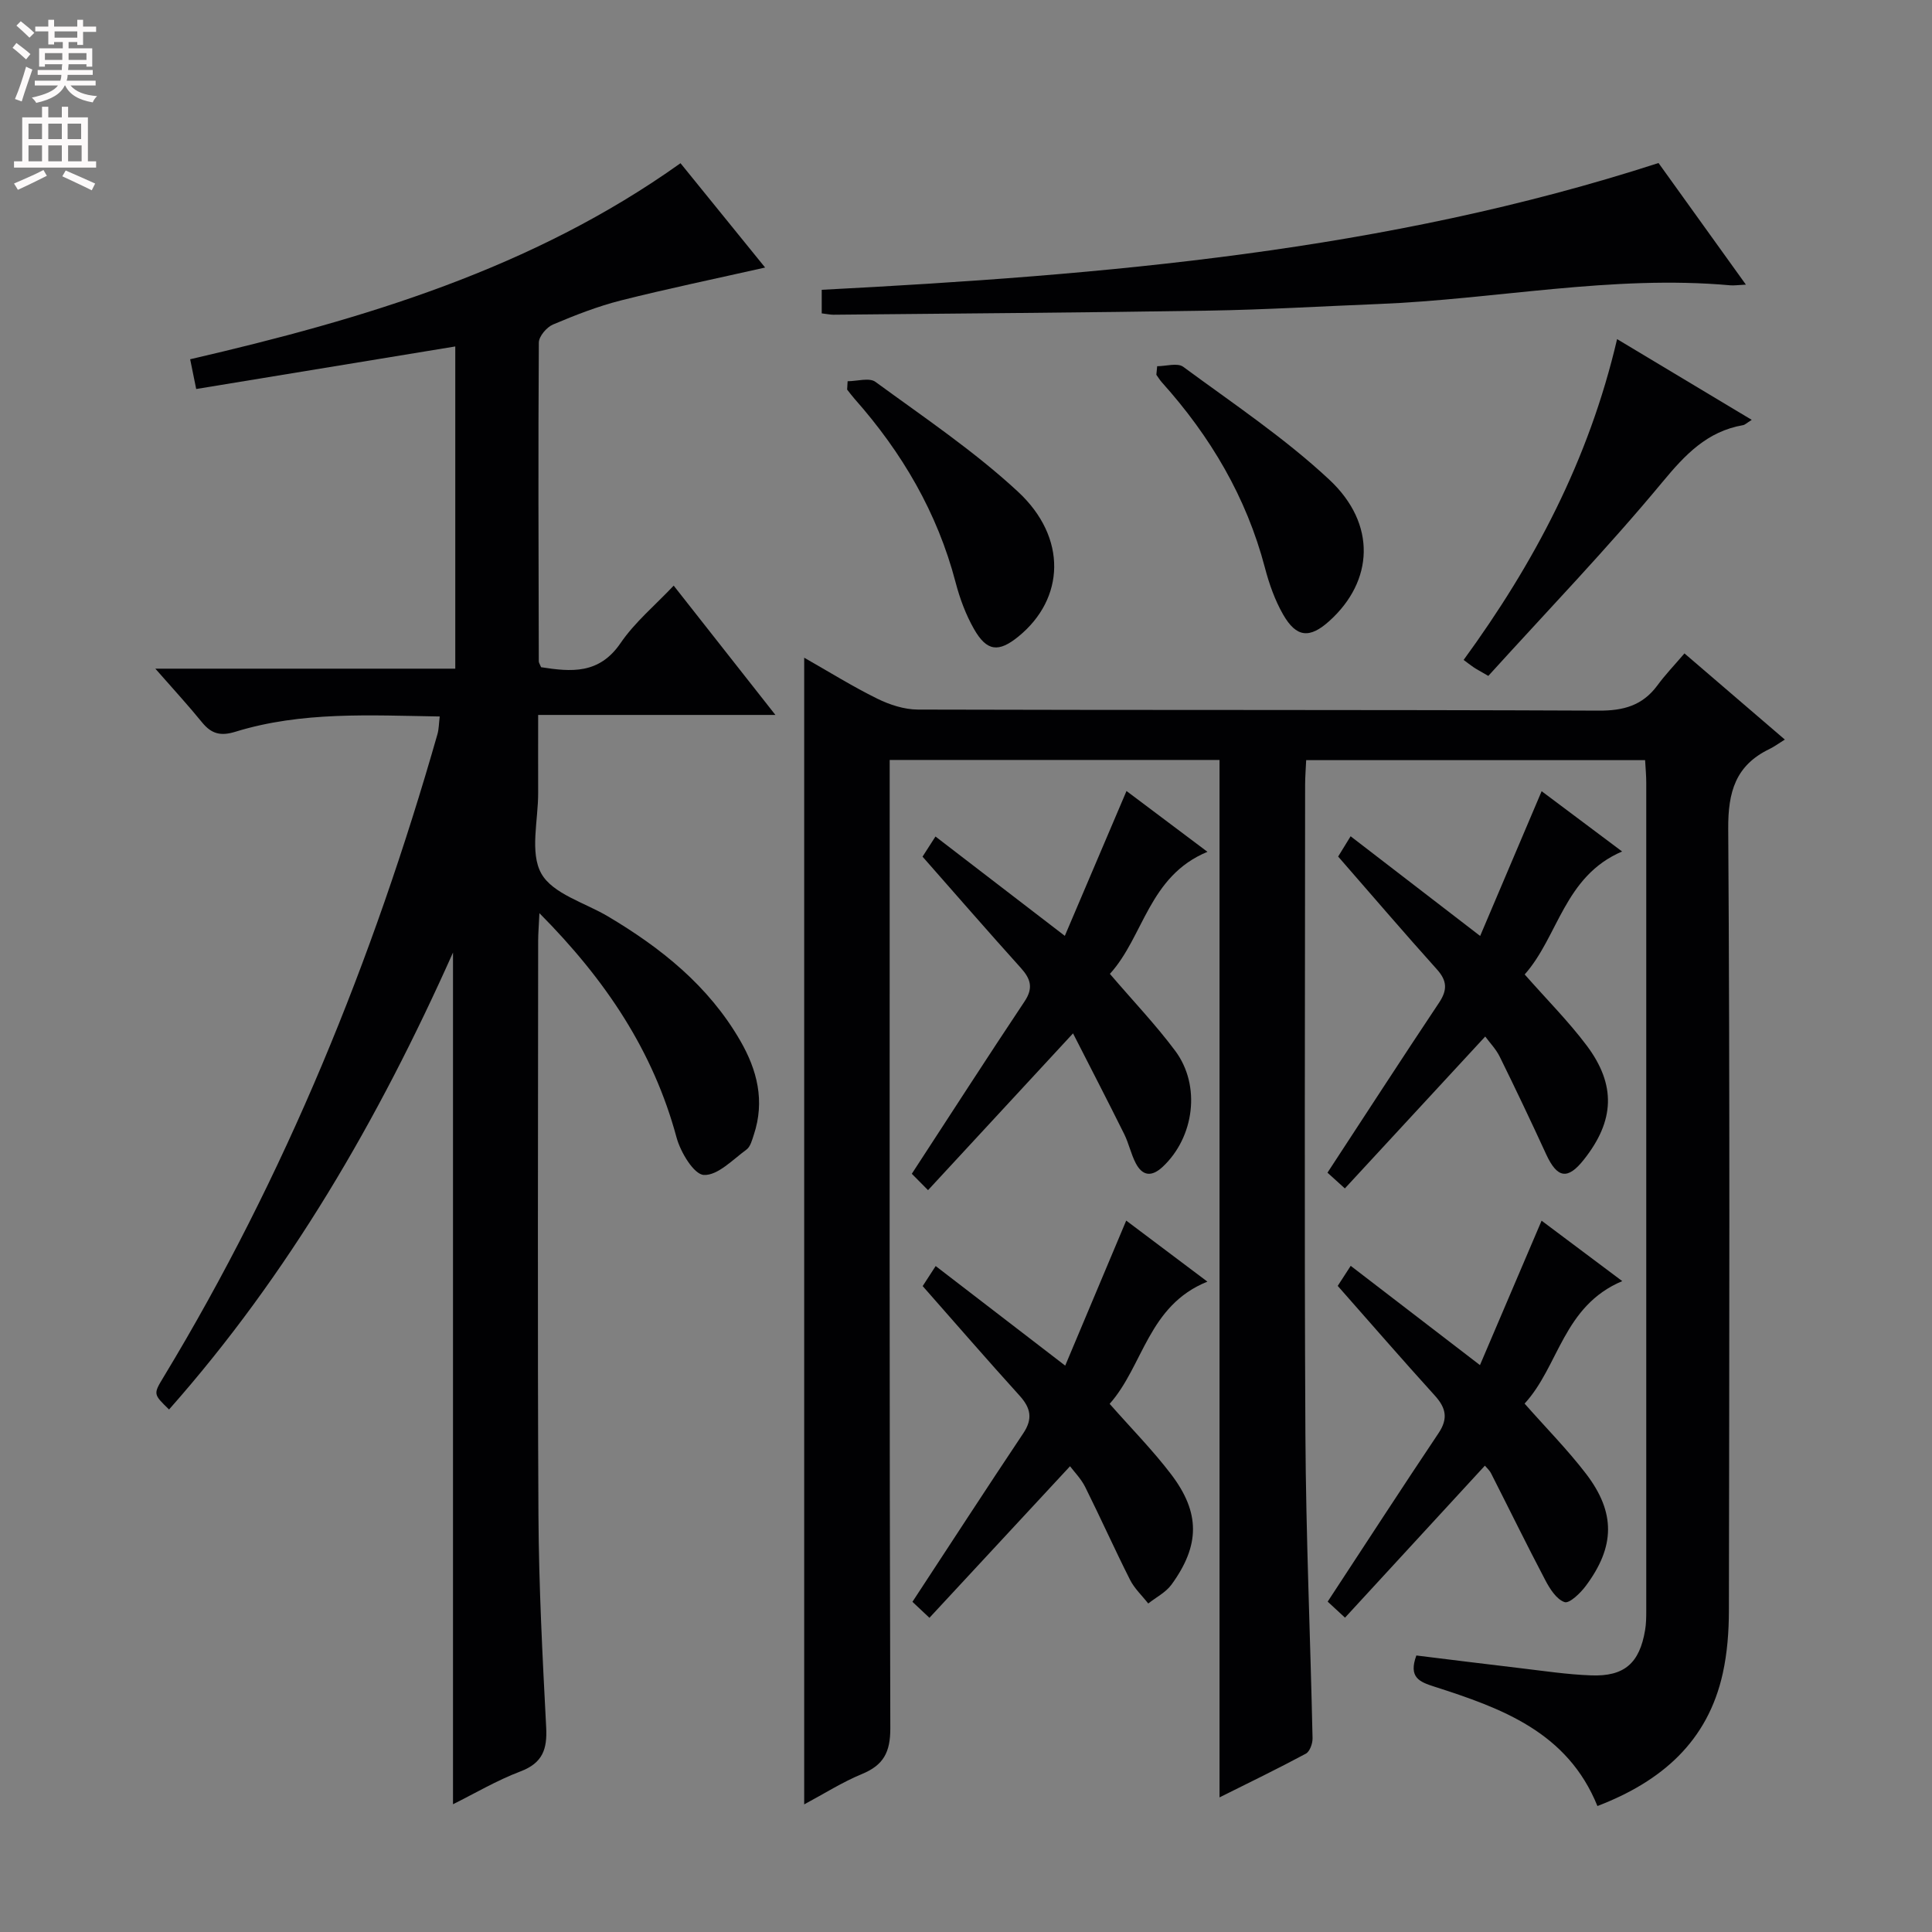 <svg enable-background="new 0 0 400 400" viewBox="0 0 400 400" xmlns="http://www.w3.org/2000/svg"><rect x="0" y="0" width="400" height="400" fill="#808080" stroke="none"/><g fill="#010103"><path d="m348.75 135.28c7.29 6.26 13.6 11.68 20.78 17.84-1.23.76-2.16 1.46-3.19 1.96-7 3.38-8.58 8.86-8.53 16.5.36 53.98.22 107.97.14 161.96-.01 4.3-.34 8.69-1.26 12.87-3.11 14.15-12.67 22.41-25.96 27.51-6.21-15.35-19.87-20.26-33.77-24.72-3.04-.98-5.4-1.87-3.72-6.45 6.95.85 14.13 1.76 21.31 2.6 4.95.58 9.9 1.34 14.87 1.52 6.91.26 10.03-2.54 11.18-9.37.22-1.3.24-2.65.24-3.98.01-57.15.01-114.31 0-171.46 0-1.47-.14-2.93-.24-4.68-23.36 0-46.45 0-70.17 0-.07 1.67-.22 3.42-.22 5.17-.01 44.82-.18 89.65.06 134.47.11 20.96 1.03 41.92 1.48 62.88.02 1.08-.57 2.74-1.39 3.18-5.83 3.13-11.78 6.01-17.87 9.05 0-71.85 0-143.19 0-214.79-22.52 0-45.09 0-68.29 0v6.04c0 64.82-.07 129.64.13 194.45.01 4.92-1.39 7.61-5.84 9.45-4.08 1.68-7.86 4.09-11.99 6.3 0-79.36 0-158.17 0-237.41 5.09 2.89 9.99 5.95 15.15 8.49 2.56 1.26 5.58 2.24 8.4 2.25 46.99.14 93.98.01 140.97.22 5.11.02 9-1.05 12.07-5.15 1.65-2.26 3.62-4.31 5.66-6.7z"/><path d="m32.16 138.44h62.1c0-22.52 0-44.6 0-66.71-17.84 2.93-35.56 5.84-53.64 8.81-.53-2.6-.88-4.3-1.25-6.16 35.98-8.33 70.86-18.72 101.52-40.59 5.93 7.32 11.76 14.5 17.52 21.6-10.23 2.31-20.09 4.35-29.85 6.81-4.81 1.22-9.49 3.05-14.07 4.99-1.32.56-2.93 2.46-2.93 3.75-.15 21.99-.06 43.99-.01 65.98 0 .3.23.6.48 1.22 6.2.96 12.01 1.52 16.46-5.01 2.95-4.32 7.14-7.8 10.99-11.88 6.98 8.88 13.73 17.45 21.06 26.77-16.72 0-32.45 0-49.12 0 0 5.65-.02 10.89 0 16.14.02 5.66-1.77 12.36.65 16.69 2.36 4.22 9.03 6.04 13.82 8.89 11.01 6.54 20.8 14.37 27.34 25.67 3.56 6.14 5.16 12.55 2.84 19.53-.36 1.09-.7 2.47-1.52 3.07-2.84 2.08-5.97 5.4-8.83 5.25-2.06-.1-4.83-4.72-5.65-7.76-4.82-17.85-14.58-32.53-28.39-46.44-.12 2.68-.26 4.2-.26 5.73-.01 39.66-.15 79.32.06 118.97.08 14.63.84 29.25 1.6 43.87.24 4.53-.73 7.38-5.32 9.12-4.91 1.86-9.5 4.58-13.97 6.8 0-58.75 0-117.08 0-176.34-15.48 34.69-34 66.6-58.79 94.61-3.28-3.18-3.27-3.18-1.14-6.71 25.22-41.66 43.35-86.35 56.7-133.07.31-1.07.3-2.23.48-3.7-14.41-.23-28.56-1.08-42.3 3.16-3.08.95-4.96.43-6.89-1.92-2.8-3.45-5.8-6.71-9.69-11.14z"/><path d="m170.13 64.88c0-1.73 0-3.03 0-4.88 58.59-3.04 116.86-7.97 173.25-26.25 5.97 8.3 11.82 16.45 18.09 25.18-1.69.08-2.47.21-3.24.14-24.51-2.2-48.64 2.92-72.98 3.88-11.63.46-23.25 1.17-34.88 1.36-25.94.42-51.89.59-77.84.85-.64 0-1.28-.15-2.4-.28z"/><path d="m191 177.36c.66-1.03 1.44-2.24 2.68-4.17 8.83 6.79 17.37 13.34 26.78 20.57 4.16-9.76 8.33-19.57 12.77-29.99 5.33 4 10.67 8.02 16.76 12.59-12.18 5.03-13.17 17.56-20.2 25.27 4.79 5.6 9.49 10.52 13.53 15.94 5.37 7.2 3.94 17.88-2.59 24-2.29 2.14-4.19 1.93-5.59-.75-.99-1.9-1.43-4.09-2.38-6.01-3.45-6.95-7.02-13.83-10.6-20.86-10.3 11.14-19.93 21.55-30.02 32.46-1.94-1.96-3.17-3.21-3.36-3.39 8.09-12.4 15.62-24.1 23.34-35.68 1.85-2.77 1.29-4.65-.75-6.92-6.8-7.54-13.45-15.2-20.37-23.06z"/><path d="m319.18 163.81c5.35 4.01 10.6 7.94 16.66 12.48-11.99 5.12-13.19 17.6-20.17 25.46 4.58 5.2 9.05 9.68 12.82 14.69 6.17 8.21 5.79 15.63-.57 23.65-3.35 4.24-5.51 3.87-7.81-1.12-3.11-6.77-6.31-13.5-9.6-20.18-.78-1.59-2.08-2.92-3.01-4.19-9.68 10.47-19.2 20.78-29.06 31.45-1.86-1.69-3.14-2.84-3.6-3.26 7.86-12 15.4-23.65 23.1-35.19 1.74-2.61 1.7-4.53-.45-6.91-6.78-7.54-13.37-15.25-20.44-23.35.56-.91 1.36-2.22 2.58-4.2 8.95 6.89 17.48 13.46 26.82 20.64 4.19-9.86 8.37-19.7 12.73-29.97z"/><path d="m220.54 282.74c4.19-9.95 8.28-19.68 12.63-30.03 5.38 4.04 10.71 8.05 16.81 12.64-12.28 4.93-13.26 17.45-20.24 25.3 4.51 5.12 8.94 9.61 12.73 14.59 6.06 7.97 5.98 14.71.08 22.83-1.18 1.62-3.19 2.63-4.82 3.92-1.27-1.63-2.86-3.1-3.77-4.91-3.2-6.35-6.11-12.85-9.28-19.21-.85-1.7-2.26-3.13-3.14-4.3-9.74 10.5-19.29 20.8-29.11 31.38-1.91-1.8-3.18-3-3.52-3.31 7.84-11.94 15.32-23.48 22.96-34.91 2.01-3.01 1.52-5.24-.79-7.79-6.69-7.38-13.22-14.92-20.05-22.67.66-1.01 1.43-2.21 2.69-4.15 8.82 6.78 17.34 13.33 26.82 20.62z"/><path d="m335.87 265.24c-12.26 5.16-13.09 17.62-20.22 25.36 4.5 5.1 8.93 9.58 12.73 14.54 6.14 8.04 6.01 15.08-.07 23.22-1.11 1.49-3.39 3.68-4.38 3.34-1.66-.56-3.04-2.73-3.98-4.52-3.85-7.31-7.48-14.75-11.23-22.12-.35-.69-.98-1.23-1.29-1.61-9.67 10.51-19.18 20.84-28.96 31.47-1.93-1.79-3.22-2.98-3.59-3.32 7.82-11.91 15.3-23.46 22.96-34.89 2.03-3.03 1.53-5.24-.8-7.8-6.7-7.38-13.23-14.92-20.08-22.68.66-1.03 1.44-2.22 2.69-4.15 8.83 6.78 17.35 13.32 26.76 20.55 4.16-9.76 8.34-19.55 12.76-29.9 5.29 3.96 10.51 7.87 16.7 12.51z"/><path d="m308.14 139.94c-1.93-1.12-2.51-1.42-3.05-1.79-.68-.46-1.32-.97-2.06-1.52 14.55-19.96 25.91-41.33 31.77-66.42 9.5 5.7 18.44 11.06 27.88 16.72-1.06.66-1.4 1.02-1.79 1.09-7.47 1.3-11.99 6.1-16.73 11.82-11.42 13.77-23.87 26.7-36.02 40.1z"/><path d="m175.49 78.93c1.95 0 4.49-.8 5.76.13 10.02 7.33 20.42 14.32 29.5 22.73 10.28 9.52 9.71 22.17.11 29.99-4.1 3.34-6.54 3.12-9.2-1.54-1.7-2.98-2.94-6.32-3.81-9.65-3.78-14.46-11.09-26.91-20.92-38.01-.54-.61-1.03-1.28-1.54-1.92.02-.57.06-1.15.1-1.73z"/><path d="m239.58 75.82c1.82 0 4.2-.75 5.39.12 10.27 7.57 20.98 14.72 30.26 23.38 9.83 9.18 9.15 21 0 29.25-4.07 3.67-6.82 3.46-9.58-1.35-1.7-2.97-2.89-6.34-3.76-9.67-3.84-14.63-11.29-27.2-21.32-38.37-.44-.49-.78-1.06-1.16-1.59.05-.59.11-1.18.17-1.77z"/></g><path d="m2.6 9.9.8-1c.9.7 1.9 1.4 2.9 2.3l-.9 1.1c-1.1-1-2-1.8-2.8-2.4zm.5 10.6c.9-2.1 1.6-4.3 2.3-6.7.4.2.8.4 1.3.6-.7 2.1-1.5 4.3-2.2 6.6zm.3-15.2.9-.9c1 .8 2 1.6 2.8 2.4l-1 1c-.9-.9-1.8-1.7-2.7-2.5zm12.6-1.2h1.2v1.4h2.7v1.1h-2.7v2.7h-1.2v-.6h-1.8v1.3h4.9v3.8h-1.2v-.5h-3.7c0 .4-.1.9-.1 1.2h5.1v1h-5.2c0 .5-.1.9-.2 1.2h6v1h-5.2c1.1 1.3 2.9 2 5.5 2.2-.4.4-.7.8-.9 1.3-2.9-.5-4.8-1.6-5.7-3.5h-.1c-.8 1.7-2.7 2.9-5.9 3.6-.2-.4-.6-.8-.9-1.1 2.8-.6 4.6-1.4 5.4-2.5h-4.8v-1h5.3c.1-.3.2-.7.2-1.2h-4.9v-1h5c0-.4 0-.8.1-1.2h-3.6v.5h-1.2v-3.8h4.9v-1.3h-1.8v.5h-1.2v-2.7h-2.7v-1h2.7v-1.4h1.2v1.4h4.8zm-6.7 8.3h3.6c0-.4 0-.9 0-1.4h-3.6zm1.9-4.6h4.8v-1.3h-4.7v1.3zm6.7 3.2h-3.7v1.4h3.7z" fill="#fcfafa"/><path d="m8.7 22.1h1.3v2.2h2.8v-2.2h1.3v2.2h4.1v9.1h1.7v1.3h-17v-1.3h1.7v-9.1h4.1zm.3 13.1.7 1.2c-1.8.9-3.8 1.9-6 2.9-.2-.4-.5-.8-.8-1.3 2.3-1 4.4-1.9 6.1-2.8zm-3.1-6.4h2.8v-3.2h-2.8zm0 4.6h2.8v-3.3h-2.8zm4.1-4.6h2.8v-3.2h-2.8zm0 4.6h2.8v-3.3h-2.8zm3.6 1.9c2.1.9 4.1 1.8 6.1 2.7l-.7 1.4c-2.2-1.1-4.2-2-6.1-2.9zm3.2-9.7h-2.8v3.2h2.8zm-2.7 7.8h2.8v-3.3h-2.8z" fill="#fcfafa"/></svg>